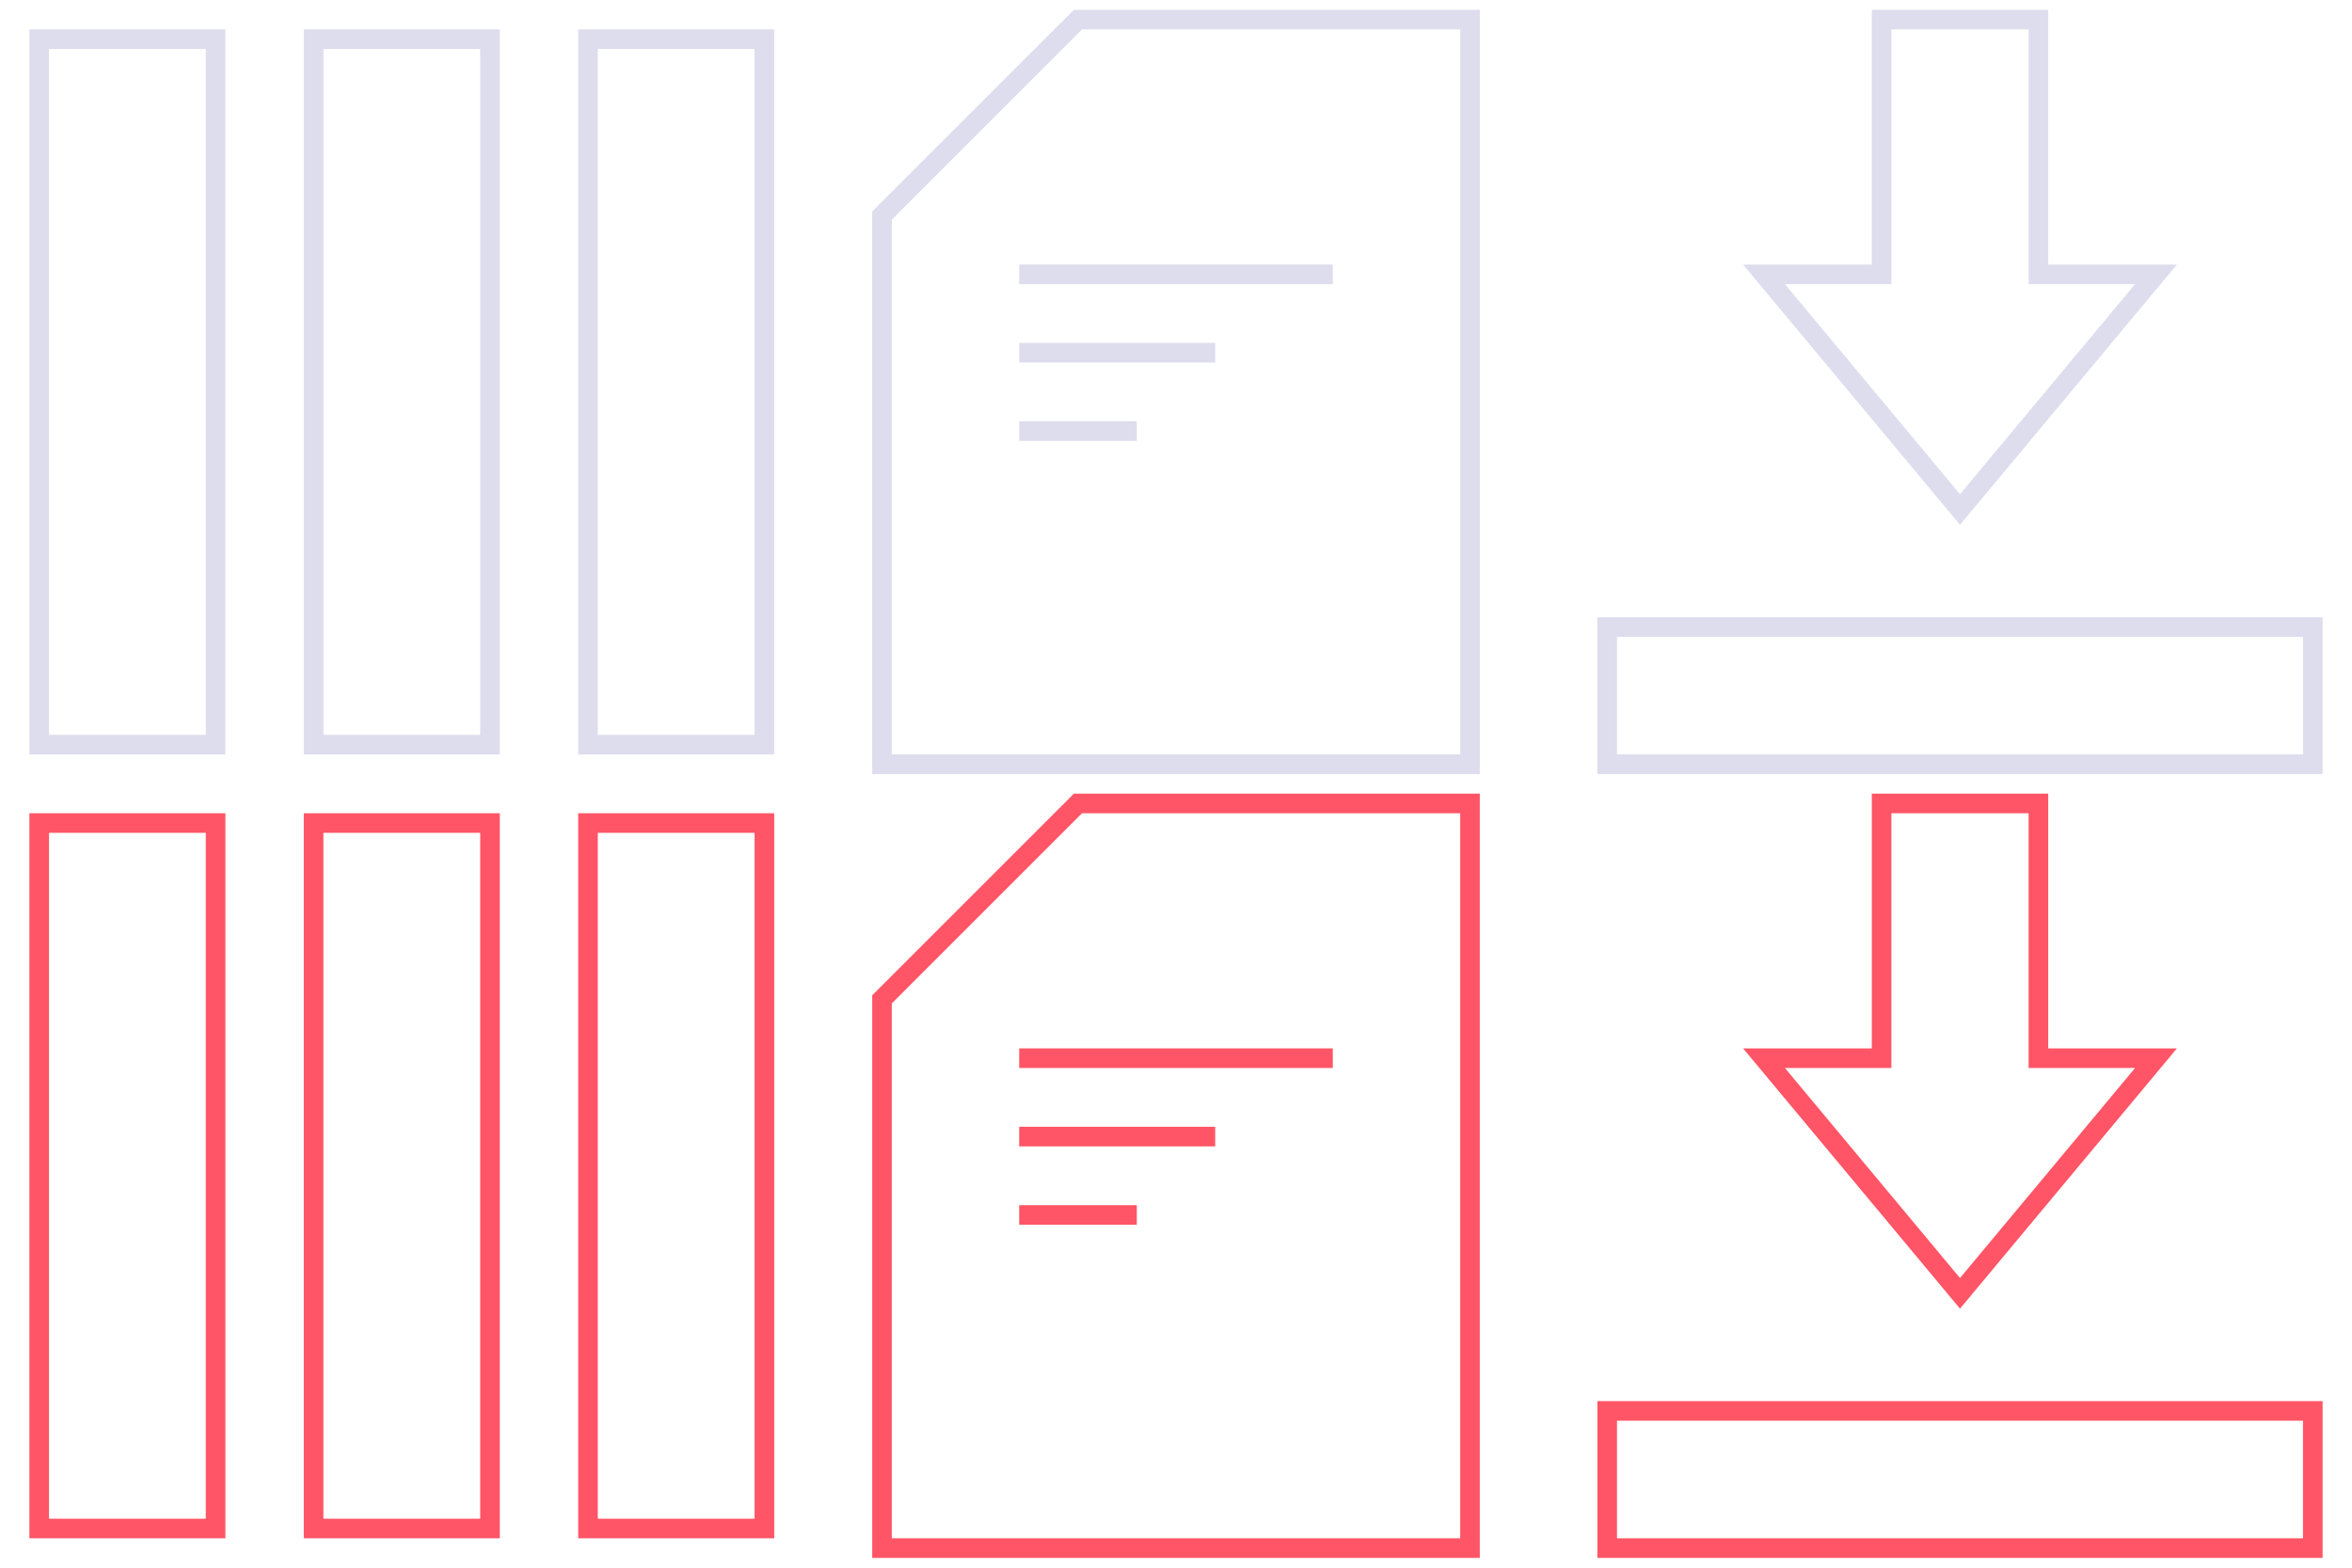 <?xml version="1.0" encoding="utf-8"?>
<!DOCTYPE svg PUBLIC "-//W3C//DTD SVG 1.1//EN" "http://www.w3.org/Graphics/SVG/1.1/DTD/svg11.dtd">
<svg xmlns="http://www.w3.org/2000/svg" viewBox="0 0 120 80">
<defs><style type="text/css"><![CDATA[
    * {fill: none;stroke-width: 1px}
    #resting {stroke: #dde}
    #active {stroke: #f56}
]]></style></defs>
<title>Flexr Grid CSS Nav Sprite</title>
<g id="active">
<polygon points="104 54 104 41 96 41 96 54 90 54 100 66 110 54 104 54"/>
<rect x="82" y="72" width="36" height="7"/>
<polygon points="45 51 45 79 75 79 75 41 55 41 45 51"/>
<line x1="52" y1="54" x2="68" y2="54"/>
<line x1="52" y1="58" x2="62" y2="58"/>
<line x1="52" y1="62" x2="58" y2="62"/>
<rect x="2" y="42" width="9" height="36"/>
<rect x="16" y="42" width="9" height="36"/>
<rect x="30" y="42" width="9" height="36"/>
</g>
<g id="resting">
<polygon points="104 14 104 1 96 1 96 14 90 14 100 26 110 14 104 14"/>
<rect x="82" y="32" width="36" height="7"/>
<polygon points="45 11 45 39 75 39 75 1 55 1 45 11"/>
<line x1="52" y1="14" x2="68" y2="14"/>
<line x1="52" y1="18" x2="62" y2="18"/>
<line x1="52" y1="22" x2="58" y2="22"/>
<rect x="2" y="2" width="9" height="36"/>
<rect x="16" y="2" width="9" height="36"/>
<rect x="30" y="2" width="9" height="36"/>
</g></svg>

